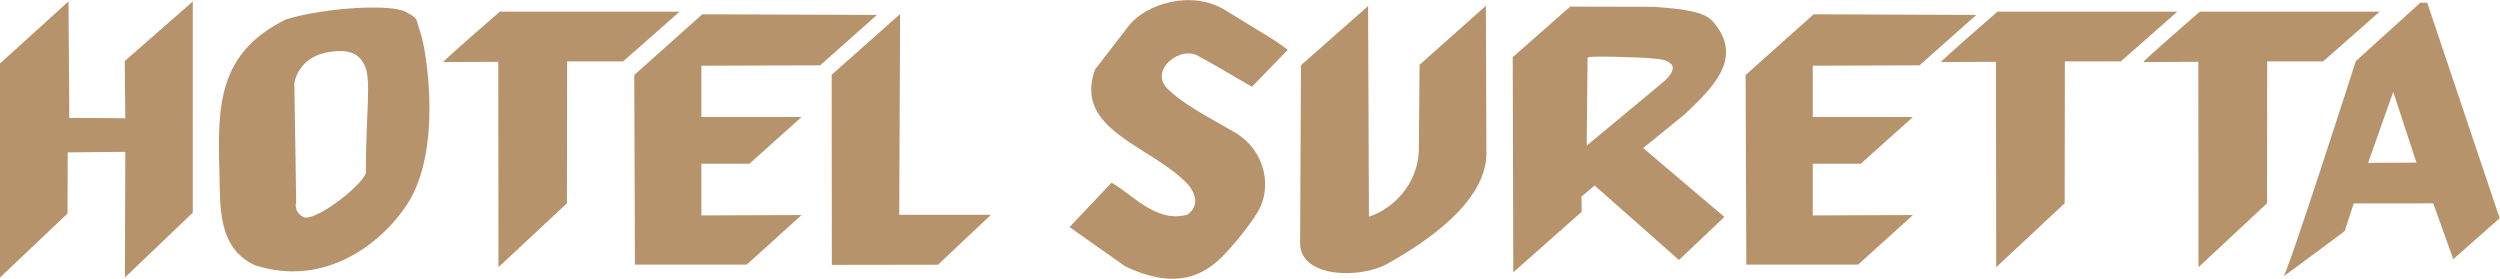 <?xml version="1.0" encoding="utf-8"?>
<!-- Generator: Adobe Illustrator 16.0.0, SVG Export Plug-In . SVG Version: 6.00 Build 0)  -->
<!DOCTYPE svg PUBLIC "-//W3C//DTD SVG 1.1//EN" "http://www.w3.org/Graphics/SVG/1.1/DTD/svg11.dtd">
<svg version="1.1" id="Layer_1" xmlns="http://www.w3.org/2000/svg" xmlns:xlink="http://www.w3.org/1999/xlink" x="0px" y="0px"
	 width="181.75px" height="20.266px" viewBox="0 0 181.75 20.266" style="enable-background:new 0 0 181.75 20.266;"
	 xml:space="preserve">
<path style="fill:#B7936C;" d="M5.039,8.574c0,0,3.945,0.008,4.071,0.029L9.068,4.435l4.947-4.327V15.46l-4.934,4.716L9.11,11.04
	l-4.188,0.038l-0.013,4.448L0,20.176c0-0.089,0-15.56,0-15.56l4.981-4.516"/>
<path style="fill:#B7936C;" d="M108.062,11.28c-0.126,3.466-4.347,6.299-7.267,7.938c-2.002,1.043-6.173,0.969-6.277-1.454l0,0
	L94.58,4.741l4.88-4.303l0.062,15.313c1.714-0.551,3.506-2.291,3.629-4.751l0.05-6.288l4.823-4.292L108.062,11.28z"/>
<polygon style="fill:#B7936C;" points="65.375,15.617 72.046,15.615 68.192,19.244 60.475,19.255 60.463,5.432 65.438,1.021 "/>
<path style="fill:#B7936C;" d="M89.116,0.764c2.502,1.565,3.372,1.988,4.505,2.859l-2.604,2.684
	c-1.439-0.811-1.902-1.146-3.821-2.189c-1.334-0.893-3.67,0.969-2.335,2.311c1.158,1.164,3.003,2.087,4.922,3.204
	c2.253,1.341,2.75,4.09,1.584,5.888c-0.619,1.013-1.835,2.459-2.502,3.13c-1.796,1.805-3.967,2.179-7.058,0.714l-4.054-2.856
	l3.053-3.225c1.515,0.82,3.204,2.95,5.507,2.324c0.9-0.626,0.599-1.52,0.098-2.146c-2.603-2.862-8.409-3.935-6.806-8.406
	c0.852-1.113,1.271-1.656,2.47-3.197C83.275,0.318,86.613-0.801,89.116,0.764z"/>
<path style="fill:#B7936C;" d="M30.583,2.437c-0.407-1.197-0.122-1.034-1.073-1.57c-1.021-0.576-5.701-0.358-8.704,0.536
	c-4.905,2.415-5.005,6.148-4.855,11.089c0.071,2.331-0.2,5.545,2.603,6.797c5.005,1.61,9.097-1.5,11.012-4.382
	C32.206,10.933,31,3.666,30.583,2.437z M26.597,12.608c-0.501,1.118-3.848,3.605-4.573,3.158c-0.726-0.447-0.49-1.055-0.49-1.055
	l-0.136-8.718c0.375-1.564,1.652-2.125,2.728-2.236c1.552-0.218,2.092,0.376,2.388,1.008C27.014,5.834,26.597,8.119,26.597,12.608z"
	/>
<path style="fill:#B7936C;" d="M122.47,8.319c1.979-1.897,4.407-4.104,2.029-6.786c-0.692-0.745-2.32-0.892-4.319-1.04L114.15,0.48
	l-4.175,3.677l0.041,15.639l4.974-4.402l-0.013-1.1l0.95-0.81l6.132,5.418l3.304-3.13l-5.906-5.008L122.47,8.319z M115.354,10.588
	l0.062-6.365c-0.257-0.229,4.186-0.018,4.186-0.018c1.019,0.095,1.509,0.066,1.883,0.451c0,0,0.501,0.342-0.5,1.253L115.354,10.588z
	"/>
<path style="fill:#B7936C;" d="M176.457,0.195h-0.498l-4.692,4.248c0,0-4.972,15.509-5.261,15.637
	c0.18-0.08,4.458-3.285,4.458-3.285l0.652-2.006l5.782-0.005l1.454,4.058l3.373-2.979L176.457,0.195z M172.161,11.839l1.827-5.159
	l1.689,5.142L172.161,11.839z"/>
<path style="fill:#B7936C;" d="M158.286,0.85c0,0-4.104,3.627-4.104,3.615h-4.066l-0.013,10.312l-4.98,4.649l-0.013-14.932
	l-3.997,0.016c0.012-0.118,4.102-3.661,4.102-3.661C149.819,0.85,153.882,0.85,158.286,0.85z"/>
<path style="fill:#B7936C;" d="M172.995,0.85c0,0-4.105,3.627-4.105,3.615h-4.066l-0.012,10.312l-4.982,4.649l-0.012-14.932
	l-3.997,0.016c0.012-0.118,4.102-3.661,4.102-3.661C164.526,0.85,168.59,0.85,172.995,0.85z"/>
<polyline style="fill:#B7936C;" points="135.278,11.905 131.788,11.905 131.788,15.661 139.069,15.635 135.084,19.237 
	126.957,19.237 126.906,5.454 131.851,1.039 143.676,1.085 139.546,4.75 131.788,4.777 131.788,8.506 139.07,8.506 "/>
<path style="fill:#B7936C;" d="M49.402,0.85c0,0-4.104,3.627-4.104,3.615H41.23l-0.013,10.312l-4.979,4.649L36.225,4.495
	l-3.999,0.016C32.239,4.393,36.33,0.85,36.33,0.85C40.935,0.85,44.997,0.85,49.402,0.85z"/>
<polyline style="fill:#B7936C;" points="54.483,11.905 50.991,11.905 50.991,15.661 58.274,15.635 54.289,19.237 46.16,19.237 
	46.11,5.454 51.054,1.039 63.755,1.085 59.625,4.75 50.991,4.777 50.991,8.506 58.274,8.506 "/>
</svg>
